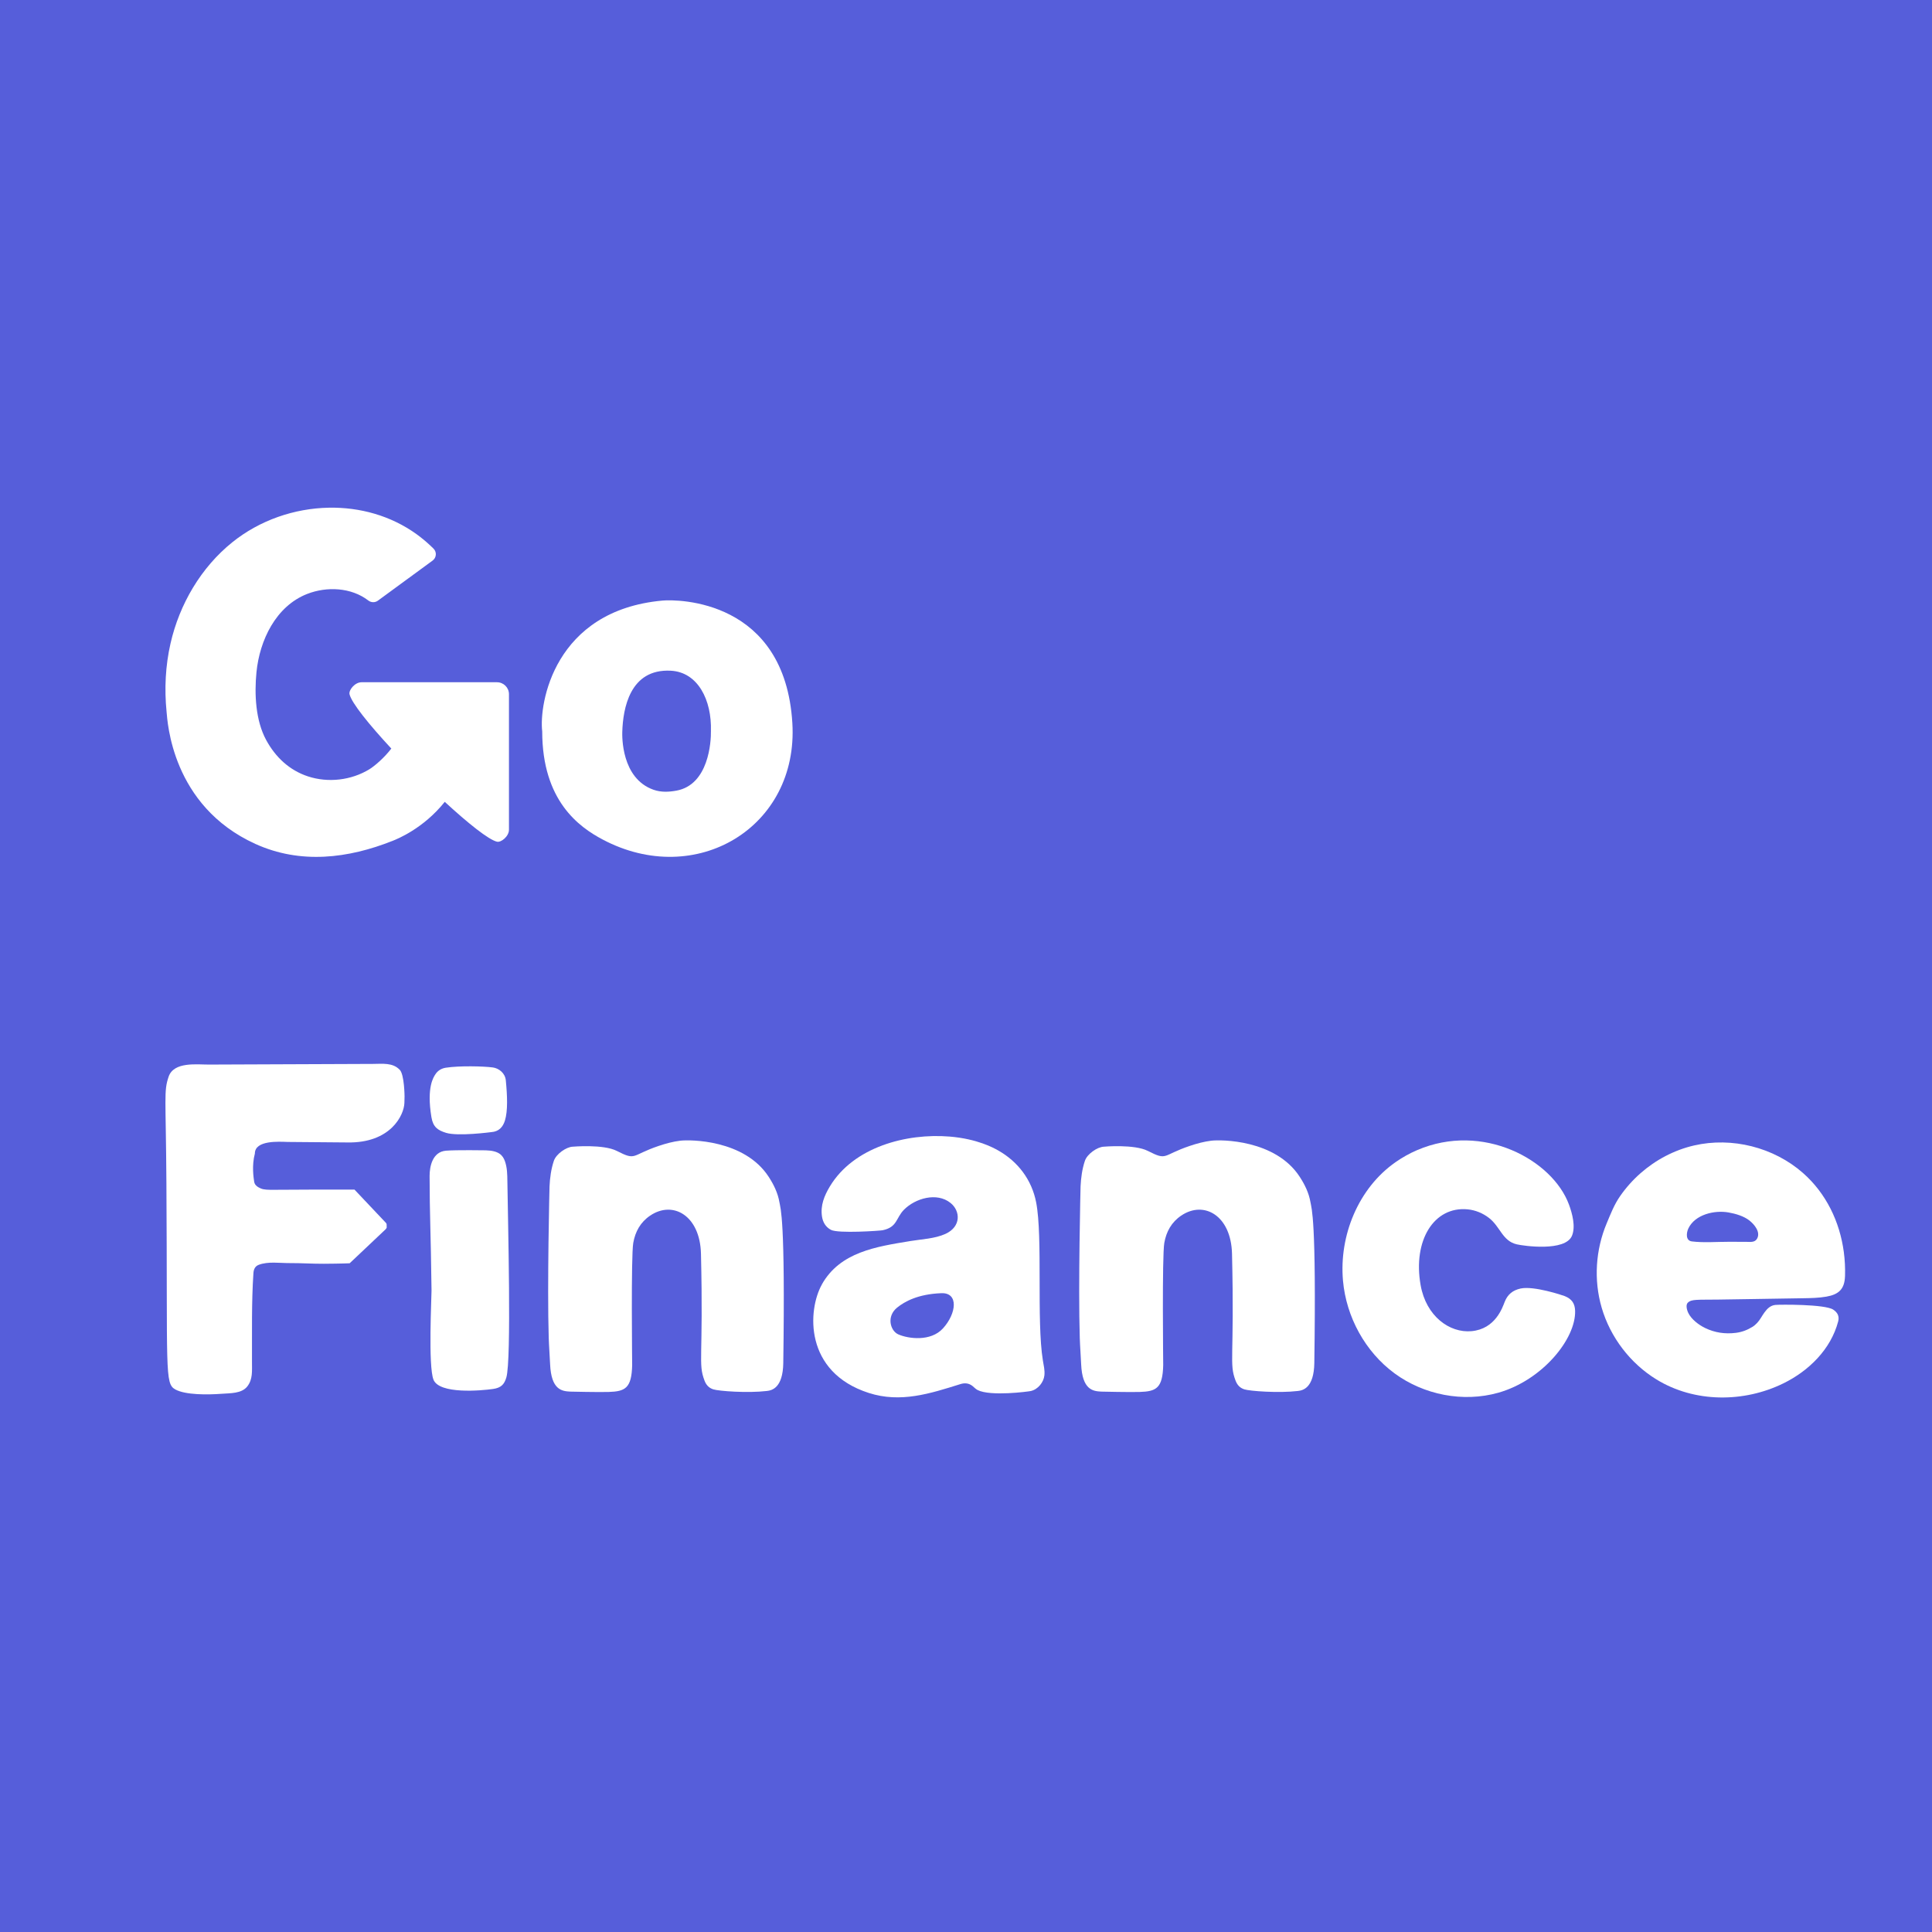 <?xml version="1.0" encoding="UTF-8"?>
<svg id="_1_500xA0_1_500_px_Logo_1" data-name="1 500xA0 1 500 px Logo 1" xmlns="http://www.w3.org/2000/svg" viewBox="0 0 1500 1500">
  <defs>
    <style>
      .cls-1 {
        fill: #fff;
      }

      .cls-1, .cls-2 {
        stroke-width: 0px;
      }

      .cls-2 {
        fill: #565eda;
      }
    </style>
  </defs>
  <rect class="cls-2" x="-26.78" y="-37.22" width="1553.55" height="1553.55"/>
  <path class="cls-1" d="m420.97,567.83c-2.54-21.19,9.02-93.88,93.36-101.54,12.01-1.09,95.05-.86,100.85,95.1,4.9,80.98-74.91,128.76-147.3,90.4-18.23-9.66-46.88-29.96-46.91-83.96Zm130.98-.29c.73-23.89-10.02-45.69-31.15-46.8-31.96-1.68-37.12,29.71-37.66,47.41-.09,3.1-.96,36.13,24.23,45.01,5.92,2.09,11.91,1.76,17.83.69,25.01-4.57,26.93-37.9,26.76-46.31Z"/>
  <path class="cls-1" d="m336.57,1071.18c-4.24-10.4-1.47-64.73-1.53-69.19-.63-49.38-1.44-57-1.5-89.1.03-7.08,2.11-18.63,12.76-19.5,7.98-.65,30.57-.29,30.88-.28,10.06.27,13.18,3.75,14.86,8.49,1.76,4.97,1.82,10.19,1.89,15.38.42,31.93,3.26,138.69-.8,152.47-1.58,5.36-4.05,8.04-10.32,8.94-9.38,1.35-41.61,4.19-46.26-7.2Zm9.68-191.67c-6.34-1.96-10.02-4.44-11.29-12.12-3.89-23.46,1.74-31.22,3.07-33.29,1.87-2.91,4.74-4.62,8.12-5.13,10.62-1.63,29.22-1.18,36.51-.2,4.47.6,9.49,4.23,10.05,9.99,1.2,12.32,1.61,23.67-.66,31.16-1.58,5.19-4.82,8.63-10.49,9.04-.33.02-25.9,3.47-35.3.56Z"/>
  <path class="cls-1" d="m608.14,1058.12c-.28,19.56-8.88,21.38-12.75,21.83-15.06,1.78-37.32.08-41.55-1.25-3.61-1.14-5.65-3.6-6.88-6.86-5.15-13.71-.77-16.49-2.73-98.44-.7-29.68-21.79-41.58-39.46-29.6-7.5,5.08-11.57,12.39-13.11,21.21-1.81,10.34-.83,94.31-.85,94.85-.4,18.06-5.51,20.45-18.28,20.85-7.57.24-29.44-.25-29.75-.27-6.63-.32-14.8-1.38-15.68-21.28-.3-6.84-.86-13.67-1.07-20.52-1.27-40.67.6-117.01.62-117.55.33-6.71,1.19-13.3,3.34-19.77,1.83-5.5,9.77-10.82,14.56-11.03.34-.01,23.83-2.09,34.37,3.29,15.36,7.84,10.88,3.38,32.53-3.91,5.44-1.83,10.98-3.34,16.67-4.04,7.45-.91,49.75-.98,68.62,27.95,3.98,6.1,7.18,12.61,8.4,19.83.85,4.97,4.62,12.54,2.99,124.69Z"/>
  <path class="cls-1" d="m638.06,997.29c14.19-25.36,42.46-29.38,68.49-33.71,8.89-1.48,19.25-1.82,27.52-5.6,12.3-5.63,11.66-17.82,3.9-24.03-10.68-8.54-27.33-3.55-36.06,5.21-6.45,6.47-5.07,13.63-16.71,16.01-1.91.39-34.54,2.69-40.11-.34-4.06-2.2-6.23-5.9-6.9-10.36-1.29-8.6,1.79-16.13,6.1-23.3,18.41-30.59,59.32-41.5,93.05-38.74,21.53,1.79,34.04,8.75,37.55,10.72,15.47,8.69,26.19,22.87,29.58,40.36,5.25,27.07.19,91.88,5.21,122.66.63,3.86,1.62,7.71,1.19,11.67-.58,5.35-4.95,10.89-10.57,12.15-1.95.43-31.35,4.32-41.3-.78-1.54-.79-2.62-2.07-3.92-3.1-2.91-2.31-6.09-2.54-9.47-1.48-23.63,7.4-46.4,14.79-71.09,6.85-50.4-16.22-47.46-64.45-36.43-84.17Zm94.13,33.99c10.44-11.51,12.22-27.76-1.31-27.25-18.35.7-28.57,6.56-34.28,11.13-8.6,6.88-5.35,18.11.82,20.84,7.54,3.34,25.11,5.94,34.77-4.71Z"/>
  <path class="cls-1" d="m1020.44,1058.12c-.28,19.56-8.88,21.38-12.75,21.83-15.06,1.78-37.32.08-41.55-1.25-3.61-1.14-5.65-3.6-6.88-6.86-5.15-13.71-.77-16.49-2.73-98.44-.7-29.68-21.79-41.58-39.46-29.6-7.5,5.08-11.57,12.39-13.11,21.21-1.81,10.34-.83,94.31-.85,94.85-.4,18.06-5.51,20.45-18.28,20.85-7.57.24-29.44-.25-29.75-.27-6.63-.32-14.8-1.38-15.68-21.28-.3-6.84-.86-13.67-1.07-20.52-1.27-40.67.6-117.01.62-117.55.33-6.71,1.19-13.3,3.34-19.77,1.83-5.5,9.77-10.82,14.56-11.03.34-.01,23.83-2.09,34.37,3.29,15.36,7.84,10.88,3.38,32.53-3.91,5.44-1.83,10.98-3.34,16.67-4.04,7.45-.91,49.75-.98,68.62,27.95,3.98,6.1,7.18,12.61,8.4,19.83.85,4.97,4.62,12.54,2.99,124.69Z"/>
  <path class="cls-1" d="m1177.63,966.1c-11.18-2.6-12.76-13.62-21.51-20.44-4.79-3.73-10.63-6.16-16.69-6.73-26.07-2.46-42.63,24.07-36.46,58.86,4.27,24.12,22.46,37.28,39.53,35.72,18.64-1.7,24.05-18.5,25.77-22.83,2.25-5.66,6.19-8.97,12.4-10.3,10.29-2.18,32.67,5.29,34.3,5.96,5.33,2.19,7.76,5.58,7.94,11.34.68,21.85-25.52,54-59.67,63.64-27.22,7.68-57.77,1.69-80.55-15.07-22.78-16.77-37.49-43.79-40-71.96-3.1-34.92,11.87-71.79,40.86-92.03,5.21-3.64,10.79-6.76,16.62-9.27,51.02-21.98,105.12,7.47,117.96,42.2,2.56,6.91,5.31,17.13,2.35,24.23-5.19,12.53-37.52,7.92-42.85,6.68Z"/>
  <path class="cls-1" d="m1432.45,990.91c-.34,9.96-4.86,14.12-14.49,15.8-5.97,1.04-12.05,1.14-18.09,1.24-12.85.2-25.7.41-38.54.62-9.12.14-18.24.29-27.36.42-16.5.22-20.71-.42-23.62,2.48-1.54,1.54-.89,5.15.43,7.88,2.39,4.98,8.15,9.32,13.01,11.68,7.62,3.7,15.54,4.84,23.95,3.79,4.76-.59,8.98-2.25,12.96-4.71,1.29-.8,2.46-1.87,3.52-2.97,2.31-2.42,3.73-5.5,5.71-8.18,2.16-2.94,4.64-5.45,8.54-5.82,3.47-.33,38.34-.62,44.83,3.65,3.49,2.29,4.88,5.27,3.84,9.22-5.71,21.6-22.75,38.32-42.46,48-30.76,15.12-69.09,15.14-98.64-3.02-20.34-12.5-35.79-32.74-42.49-55.65-6.3-21.54-4.77-45.06,3.94-65.7,3.11-7.37,5.68-14.22,10.34-20.95,4.53-6.54,9.88-12.53,15.86-17.79,11.84-10.42,26.2-18.02,41.59-21.56,29.39-6.77,61.83,1.42,84.49,21.32,18.07,15.86,28.61,37.94,31.75,61.32.84,6.25,1.15,12.6.95,18.96Zm-74.12-43.25c-4.45-3.51-10.74-5.33-16.32-6.32-10.85-1.92-25.93,1.53-31.14,12.36-1.56,3.25-2.38,9.49,2.67,10.13,9.19,1.14,19.02.29,28.3.3,4.55,0,9.1.01,13.65.02,3.05,0,6.79.75,8.62-2.33,3.08-5.19-2.11-11.26-5.79-14.15Z"/>
  <path class="cls-1" d="m310.38,830.64c-5.4-5.81-13.58-4.64-20.73-4.62-42.49.17-84.98.34-127.47.51-9.15.04-27.26-2.45-31.27,9.44-3.87,11.49-2.14,15.23-1.71,82.52.93,147.06-1.5,155.66,6.97,160.3,7.83,4.28,24.89,4.17,36,3.33,6.57-.5,15.37-.06,19.81-5.68,4.39-5.57,3.63-12.19,3.66-18.86.11-22.94-.42-46.26,1.12-69.14.19-2.91,1.26-5.34,4.05-6.41,7.3-2.8,16.3-1.33,24.04-1.37,8.8-.05,17.75.57,26.56.52,13.06-.07,20.06-.38,20.06-.38l14.2-13.42,13.67-12.92c.41-.39.7-.86.89-1.36-.01-.92-.03-1.84-.06-2.76-.17-.38-.39-.75-.69-1.07l-12.92-13.67-11.33-11.99c.9,0,0,0,0,0-1.24,0-2.55,0-3.89,0-4.33,0-12.84,0-29.29,0-35.09-.02-36.26,1.02-41.23-1.71-1.82-.99-3.19-2.4-3.5-4.52-.43-3.04-1.96-12.27.56-21.77,0-10.53,18.88-9.21,25.5-9,.54.02,45.98.4,46.25.39,33.71.67,44.07-21.32,44.34-30.66l.12-5.12s-.1-16.74-3.71-20.63Z"/>
  <path class="cls-1" d="m385.87,529.7h-105.21c-5.13,0-10.03,6.09-9.29,9.29,1.57,6.71,15.1,23.49,32.45,42.19-5.43,7.14-12.96,13.57-16.98,16.04-14.09,8.63-32.01,10.72-47.71,5.57-14.49-4.75-25.3-15.01-32.48-28.25-8.23-15.16-9.22-35.64-7.52-52.69,2.44-24.67,15-51.16,39.31-60.7,15.3-6,34.26-5.1,47.46,5.03.01,0,.03.02.04.03,2.19,1.69,5.21,1.79,7.44.15l42.49-31.13c3.02-2.21,3.39-6.61.74-9.25-3.45-3.43-7.06-6.58-10.71-9.39-.83-.64-1.68-1.27-2.53-1.89-20-14.39-44.02-20.97-68.02-20.53-26.91.49-53.77,9.79-74.93,26.8-24.35,19.58-41.02,48.02-48,78.47-3.98,17.4-4.87,35.43-3.09,53.17.72,7.16,3.76,72.93,68.88,102.57,35.02,15.94,72.09,11.39,106.77-2.42,3.22-1.29,23.71-9.39,40.33-30.22,18.05,16.63,34.05,29.43,40.56,30.95,3.2.75,9.29-4.16,9.29-9.29v-105.21c0-5.13-4.16-9.29-9.29-9.29Z"/>
</svg>